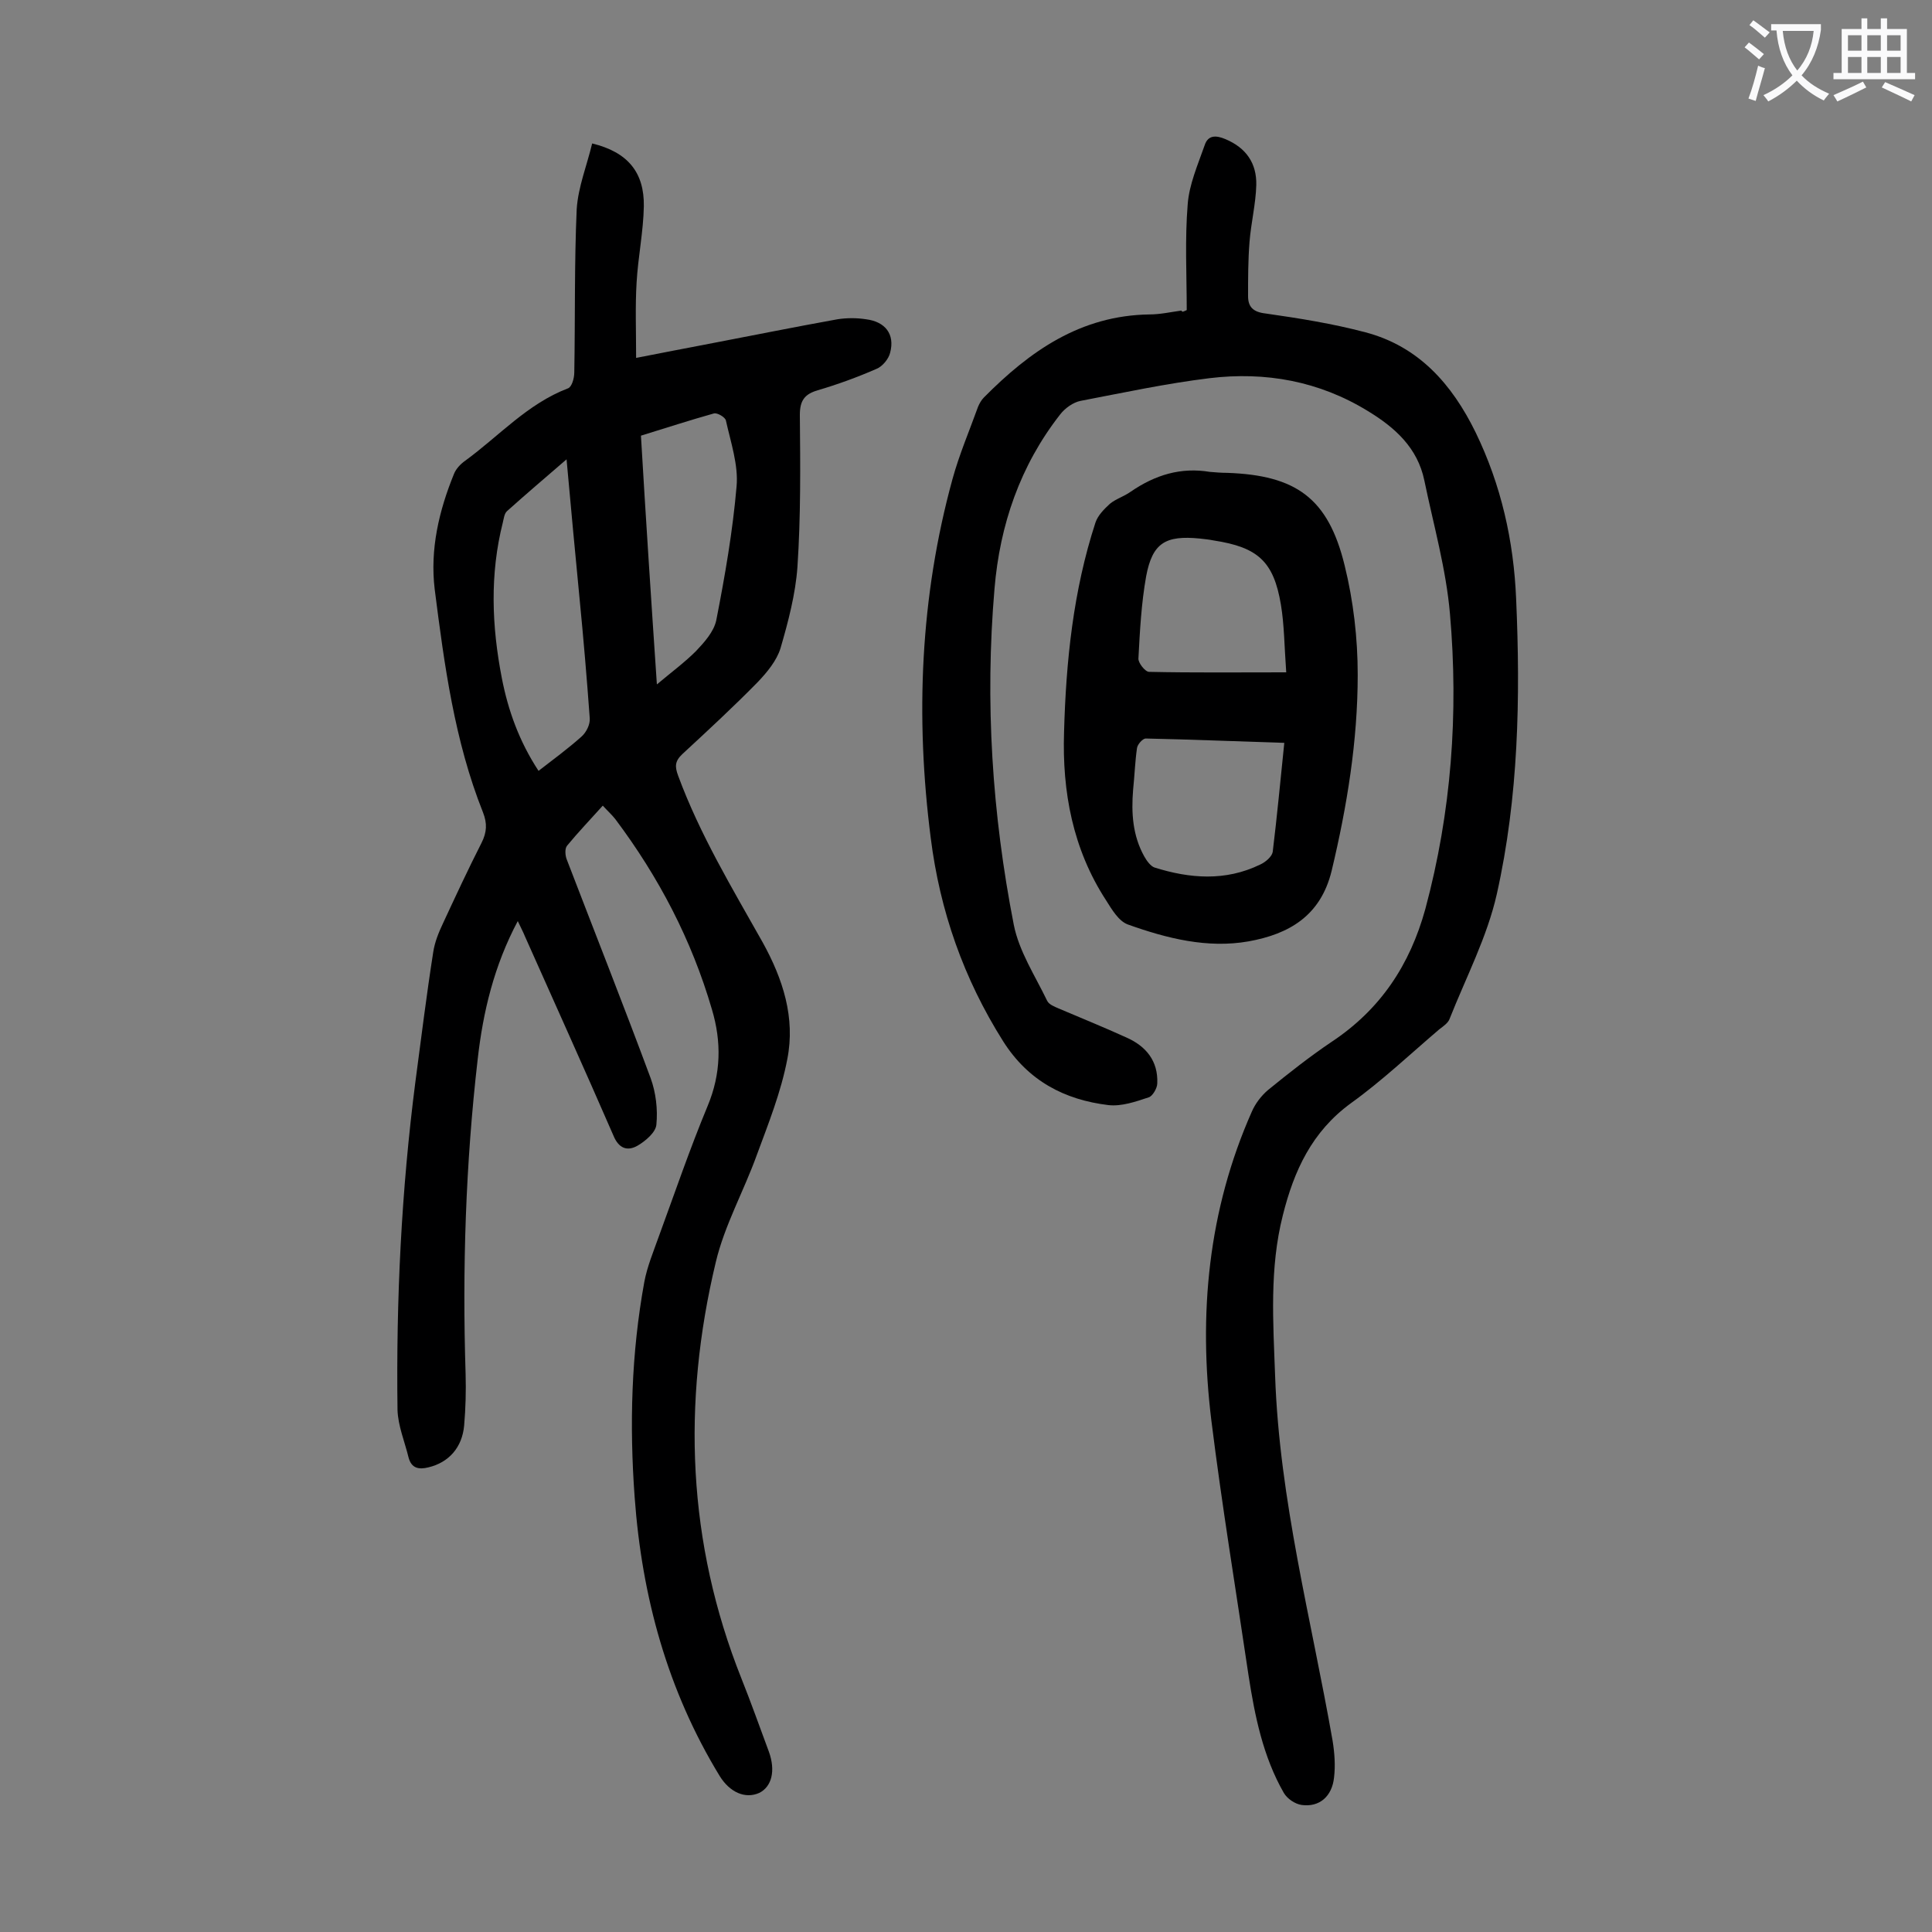 <svg enable-background="new 0 0 400 400" viewBox="0 0 400 400" xmlns="http://www.w3.org/2000/svg"><rect x="0" y="0" width="400" height="400" fill="#808080" stroke="none"/><g fill="#000001"><path d="m122.6 29.7c7.4 1.8 10.8 6 10.7 13-.1 5.3-1.2 10.5-1.5 15.8-.3 4.9-.1 9.8-.1 15.6 5.6-1.1 10.3-2 15-2.9 8.9-1.7 17.8-3.5 26.7-5.1 1.9-.3 4-.3 5.9 0 4 .5 6 3.1 5 6.9-.3 1.3-1.6 2.9-2.9 3.4-3.9 1.7-8 3.2-12.1 4.4-2.7.8-3.7 2.1-3.7 5.1.1 10.5.2 21-.5 31.5-.4 5.6-1.9 11.3-3.5 16.8-.8 2.6-2.8 5-4.7 7-5 5.1-10.3 10-15.6 14.9-1.6 1.5-1.6 2.6-.9 4.5 4.5 12.2 11.2 23.3 17.5 34.5 4.2 7.6 6.8 15.6 5.1 24.2-1.3 6.8-3.9 13.3-6.3 19.8-2.7 7.5-6.7 14.6-8.5 22.2-7 29.2-5.9 58.1 5.3 86.2 2 5 3.8 10.1 5.7 15.2 1.4 3.9.6 7.2-2 8.5-2.9 1.3-6.1-.1-8.2-3.5-10.8-17.7-16.1-37.1-17.6-57.7-1.1-15-.7-29.8 2-44.6.6-3.2 1.9-6.3 3-9.4 3.3-9 6.4-18.1 10.1-27 2.8-6.7 2.9-13.3.9-20-4.2-14.4-11-27.4-20-39.4-.7-.9-1.6-1.7-2.6-2.8-2.6 2.9-5.1 5.5-7.4 8.3-.5.6-.4 2.1 0 3 5.8 15.1 11.7 30 17.3 45.1 1.1 3 1.5 6.5 1.2 9.6-.1 1.6-2.2 3.4-3.9 4.4-2.1 1.2-3.9.6-5-2.1-6-13.8-12.2-27.5-18.3-41.2-.4-1-.9-1.9-1.5-3.2-4.9 9.2-7.2 18.8-8.3 28.6-2.5 21.7-3.2 43.4-2.5 65.2.1 3.5 0 7.1-.3 10.6-.4 4.6-3.2 7.7-7.4 8.7-2 .5-3.5.2-4.1-2-.8-3.3-2.2-6.6-2.3-9.9-.3-22.8.8-45.4 3.7-67.9 1.2-9 2.3-18 3.7-26.9.3-2 1.1-4 2-5.9 2.6-5.6 5.2-11.2 8-16.7 1.1-2.2 1.2-4 .3-6.3-5.9-14.8-8-30.5-10-46.2-1-8.3.9-16.3 4-23.9.4-1 1.3-2 2.3-2.7 7-5.1 12.9-11.8 21.3-15 .8-.3 1.3-2.1 1.3-3.3.2-11.3 0-22.6.5-33.8.3-4.6 2.1-9 3.2-13.6zm-5.3 65.4c-4.4 3.8-8.4 7.2-12.3 10.7-.6.5-.7 1.6-.9 2.4-2.7 10.7-2.3 21.4-.2 32.2 1.3 6.7 3.6 13.1 7.6 19.2 3.1-2.4 6.1-4.6 8.9-7.1 1-.9 1.8-2.5 1.7-3.8-.6-8.3-1.3-16.5-2.1-24.7-.9-9.4-1.8-18.8-2.7-28.9zm18.7 46.6c3.1-2.6 5.8-4.6 8.1-6.9 1.7-1.8 3.7-4 4.2-6.4 1.8-9.2 3.4-18.4 4.2-27.7.4-4.4-1.2-9.1-2.2-13.6-.1-.7-1.8-1.7-2.5-1.5-5 1.4-9.9 3-15.1 4.6 1 17 2.1 33.8 3.3 51.5z"/><path d="m245.7 64.2c0-7.3-.4-14.6.2-21.9.3-4.1 2.1-8.2 3.5-12.2.7-2.2 2.4-2.1 4.3-1.3 4.3 1.8 6.5 5 6.4 9.5-.1 3.9-1.1 7.9-1.4 11.8-.3 3.7-.3 7.5-.3 11.2 0 2.2 1 3.3 3.6 3.6 7 1 13.9 2.1 20.7 3.9 11 2.9 17.9 10.7 22.8 20.7 5.3 10.9 7.9 22.5 8.4 34.5.9 20.5.5 41-4 61.1-2 8.9-6.4 17.3-9.8 25.9-.3.8-1.3 1.5-2.1 2.1-6.1 5.2-11.9 10.7-18.3 15.3-8.1 5.9-11.8 14-14.1 23.2-2.8 11-2 22.2-1.6 33.3.9 25.7 7.5 50.4 11.9 75.5.4 2.5.6 5.1.3 7.6-.4 3.9-3 6.2-6.7 5.7-1.4-.2-3-1.3-3.7-2.5-4.3-7.5-6-15.9-7.3-24.3-2.6-17.6-5.5-35.1-7.7-52.8-2.7-22-.7-43.5 8.4-64 .7-1.6 1.9-3.2 3.3-4.4 4.3-3.5 8.6-6.9 13.2-10 10.1-6.7 16.2-15.9 19.4-27.5 5.4-20.1 6.9-40.5 5.1-61.1-.8-9.3-3.4-18.4-5.3-27.6-1.4-6.8-6.1-11-11.7-14.4-10.1-6.2-21.2-8.2-32.8-6.8-9 1.1-17.8 3-26.7 4.7-1.5.3-3.2 1.5-4.2 2.8-8.3 10.6-12.5 22.9-13.6 36.1-2 23.4-.5 46.6 4 69.6 1.1 5.5 4.4 10.5 6.9 15.7.4.8 1.5 1.2 2.4 1.6 4.7 2 9.4 3.9 14 6 4.1 1.8 6.6 4.9 6.4 9.5 0 1-1 2.7-1.8 2.9-2.7.9-5.6 1.9-8.3 1.6-9.1-1.1-16.6-5-21.8-13.2-8.2-13-13.1-27-15-42.1-3.2-25-2.2-49.9 4.5-74.3 1.4-5.1 3.5-10 5.3-15 .3-.7.7-1.4 1.2-1.9 9.5-9.6 20-17 34.3-17.2 2.2 0 4.4-.5 6.6-.8.2.4.4.2 1.1-.1z"/><path d="m250.5 97.7c1.2.1 2.4.2 3.6.2 14.2.5 20.9 5.2 24.3 19.2 1.8 7.3 2.7 15 2.7 22.6 0 13.7-2.2 27.2-5.4 40.6-2.3 9.4-8.9 13.1-17.2 14.6-8.5 1.5-16.9-.6-25-3.5-1.9-.7-3.3-3.1-4.5-5-6.9-10.6-9.1-22.5-8.7-34.8.4-14.7 1.9-29.3 6.5-43.4.5-1.5 1.8-2.8 3-3.9 1.2-1 2.9-1.5 4.3-2.5 5.1-3.5 10.4-5.1 16.4-4.1zm15.4 56.1c-9.8-.3-19.2-.7-28.7-.9-.6 0-1.7 1.2-1.8 2-.4 2.8-.5 5.7-.8 8.6-.4 4.8-.1 9.5 2.3 13.8.5.9 1.3 2 2.1 2.3 7.3 2.3 14.7 2.9 21.9-.6 1.1-.5 2.4-1.6 2.6-2.6.9-7.4 1.6-14.8 2.4-22.6zm.4-14.6c-.4-5.5-.4-9.8-1.1-14-1.5-9-4.8-11.9-13.9-13.3-1-.2-2-.3-2.9-.4-7.1-.7-9.8.9-11.1 7.8-1 5.6-1.3 11.3-1.6 17-.1.9 1.4 2.8 2.2 2.8 9.2.2 18.4.1 28.4.1z"/></g><path d="m362.1 8.8c1.1.8 2.1 1.6 3.1 2.4l-1 1.1c-1.3-1.1-2.3-2-3-2.5zm1.9 4.8c.5.2.9.4 1.4.5-.6 2.3-1.3 4.5-1.9 6.8l-1.5-.5c.8-2.1 1.4-4.3 2-6.8zm-1-9.4c1.3.9 2.4 1.8 3.4 2.5l-1 1.1c-1.4-1.2-2.4-2.1-3.2-2.6zm3.7 2.2v-1.4h10.3v1.2c-.5 3.6-1.8 6.8-4 9.4 1.5 1.6 3.4 2.8 5.7 3.8-.3.4-.7.8-1.1 1.4-2.3-1.1-4.1-2.5-5.6-4.1-1.6 1.6-3.6 3.1-5.9 4.3-.3-.5-.7-.9-1-1.3 2.4-1.1 4.4-2.5 6-4.1-1.9-2.5-3-5.6-3.3-9.3h-1.1zm8.8 0h-6.4c.3 3.3 1.3 6 3 8.2 2-2.3 3.1-5.1 3.4-8.2z" fill="#fafafb"/><path d="m385.3 3.8h1.3v2.2h2.8v-2.2h1.3v2.2h4.1v9.1h1.7v1.3h-16.9v-1.3h1.7v-9.1h4.1v-2.2zm.4 13.1.7 1.2c-1.8.9-3.8 1.9-6 2.9-.2-.4-.5-.8-.8-1.3 2.3-1 4.3-1.9 6.1-2.8zm-3.1-6.4h2.8v-3.2h-2.8zm0 4.6h2.8v-3.3h-2.8zm4-4.6h2.8v-3.2h-2.8zm0 4.6h2.8v-3.3h-2.8zm3.7 1.9c2.1.9 4.1 1.8 6.1 2.7l-.7 1.3c-2.2-1.1-4.2-2-6.1-2.9zm3.2-9.7h-2.8v3.2h2.8zm-2.8 7.8h2.8v-3.3h-2.8z" fill="#fafafb"/></svg>